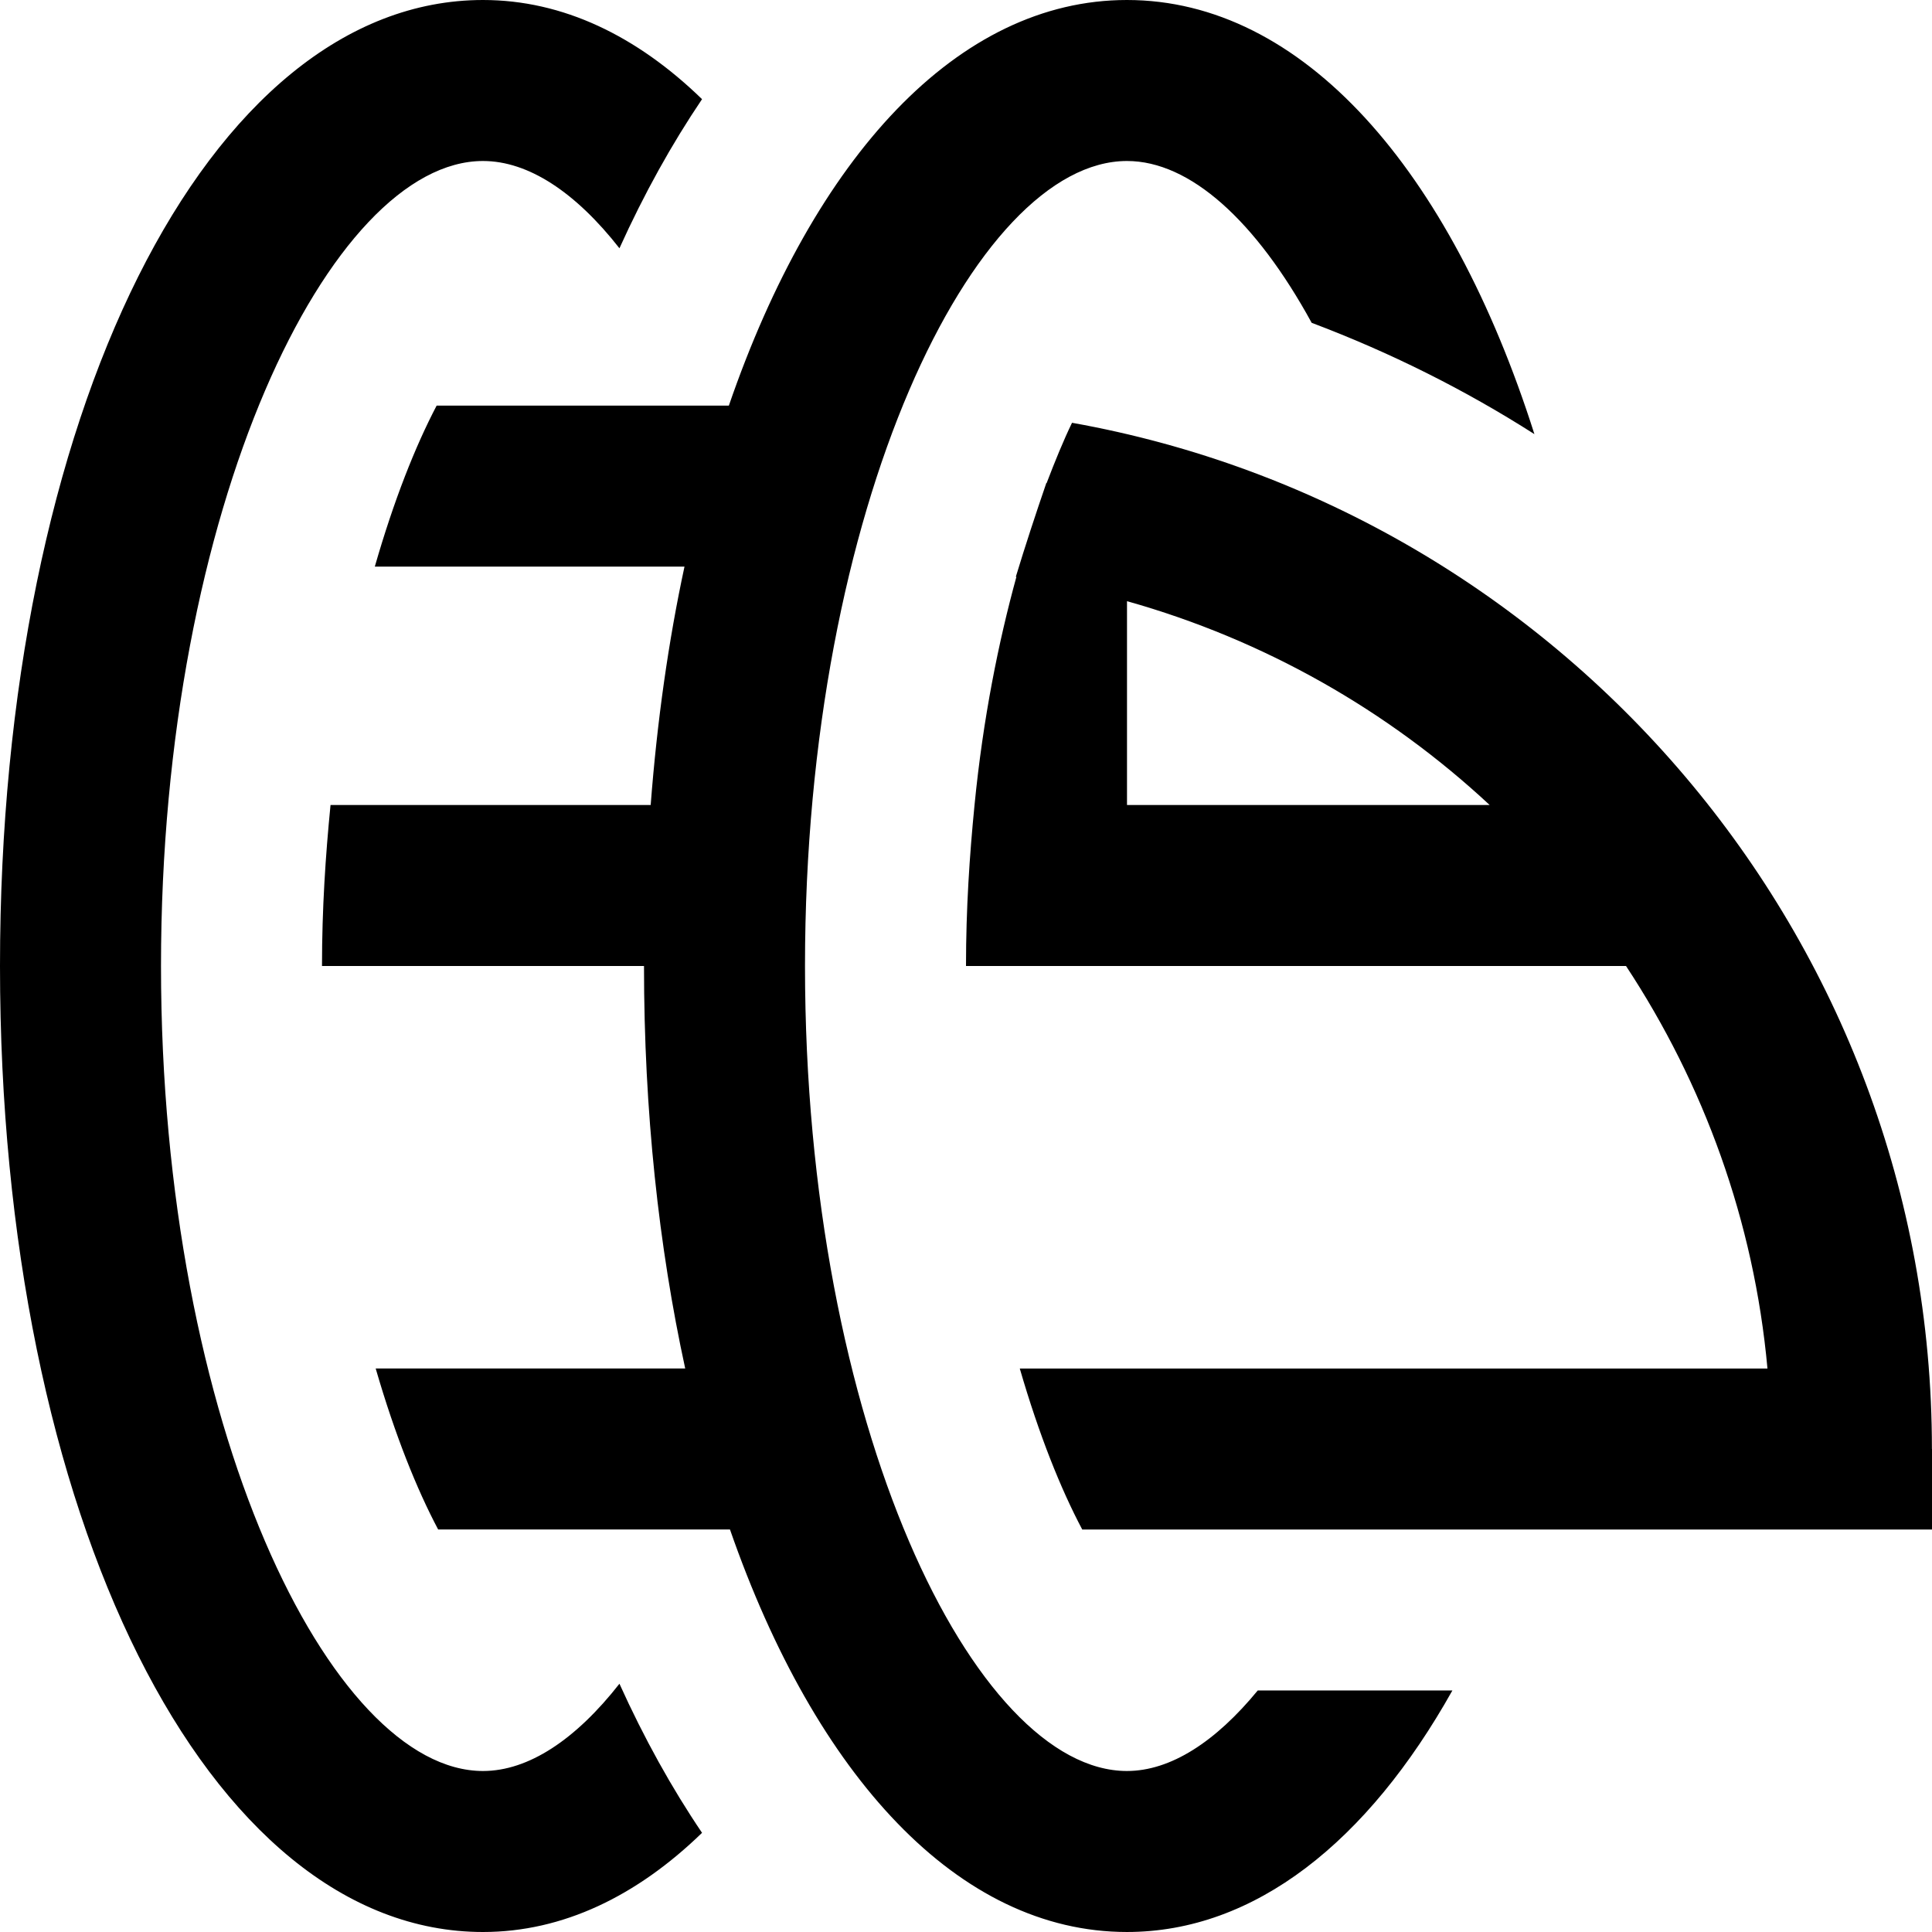 <?xml version="1.0" encoding="UTF-8"?>
<svg xmlns="http://www.w3.org/2000/svg" id="Layer_1" data-name="Layer 1" viewBox="0 0 24 24">
  <path d="M7.695,20.916c.306,.677,.65,1.296,1.026,1.852-.809,.785-1.728,1.232-2.721,1.232-3.42,0-6-5.159-6-12S2.58,0,6,0c.993,0,1.912,.446,2.721,1.232-.376,.557-.72,1.175-1.026,1.852-.543-.693-1.129-1.084-1.695-1.084-1.888,0-4,4.276-4,10s2.112,10,4,10c.566,0,1.152-.391,1.695-1.084Zm6.305,1.084c-1.888,0-4-4.276-4-10S12.112,2,14,2c.783,0,1.601,.743,2.294,2.01,.975,.368,1.901,.83,2.767,1.383-1.047-3.292-2.881-5.393-5.062-5.393-2.101,0-3.882,1.951-4.945,5.039h-3.63c-.264,.503-.531,1.174-.768,2h3.847c-.199,.924-.34,1.917-.42,2.961h-3.977c-.062,.628-.106,1.285-.106,2h4c0,1.807,.184,3.492,.512,5h-3.845c.24,.828,.511,1.501,.776,2h3.625c1.065,3.064,2.839,5,4.931,5,1.589,0,2.991-1.123,4.043-3h-2.418c-.524,.638-1.083,1-1.625,1Zm10-4v1H13.444c-.265-.499-.536-1.172-.776-2h9.288c-.167-1.836-.794-3.538-1.757-5H12c0-.715,.044-1.372,.106-2,.106-1.078,.299-2.03,.52-2.834-.002,0-.004,0-.007-.001,.121-.398,.248-.784,.379-1.165h.004c.104-.272,.209-.529,.315-.748,6.062,1.082,10.682,6.38,10.682,12.748Zm-5.495-8c-1.262-1.175-2.799-2.052-4.505-2.532v2.532h4.505Z"/>
</svg>
